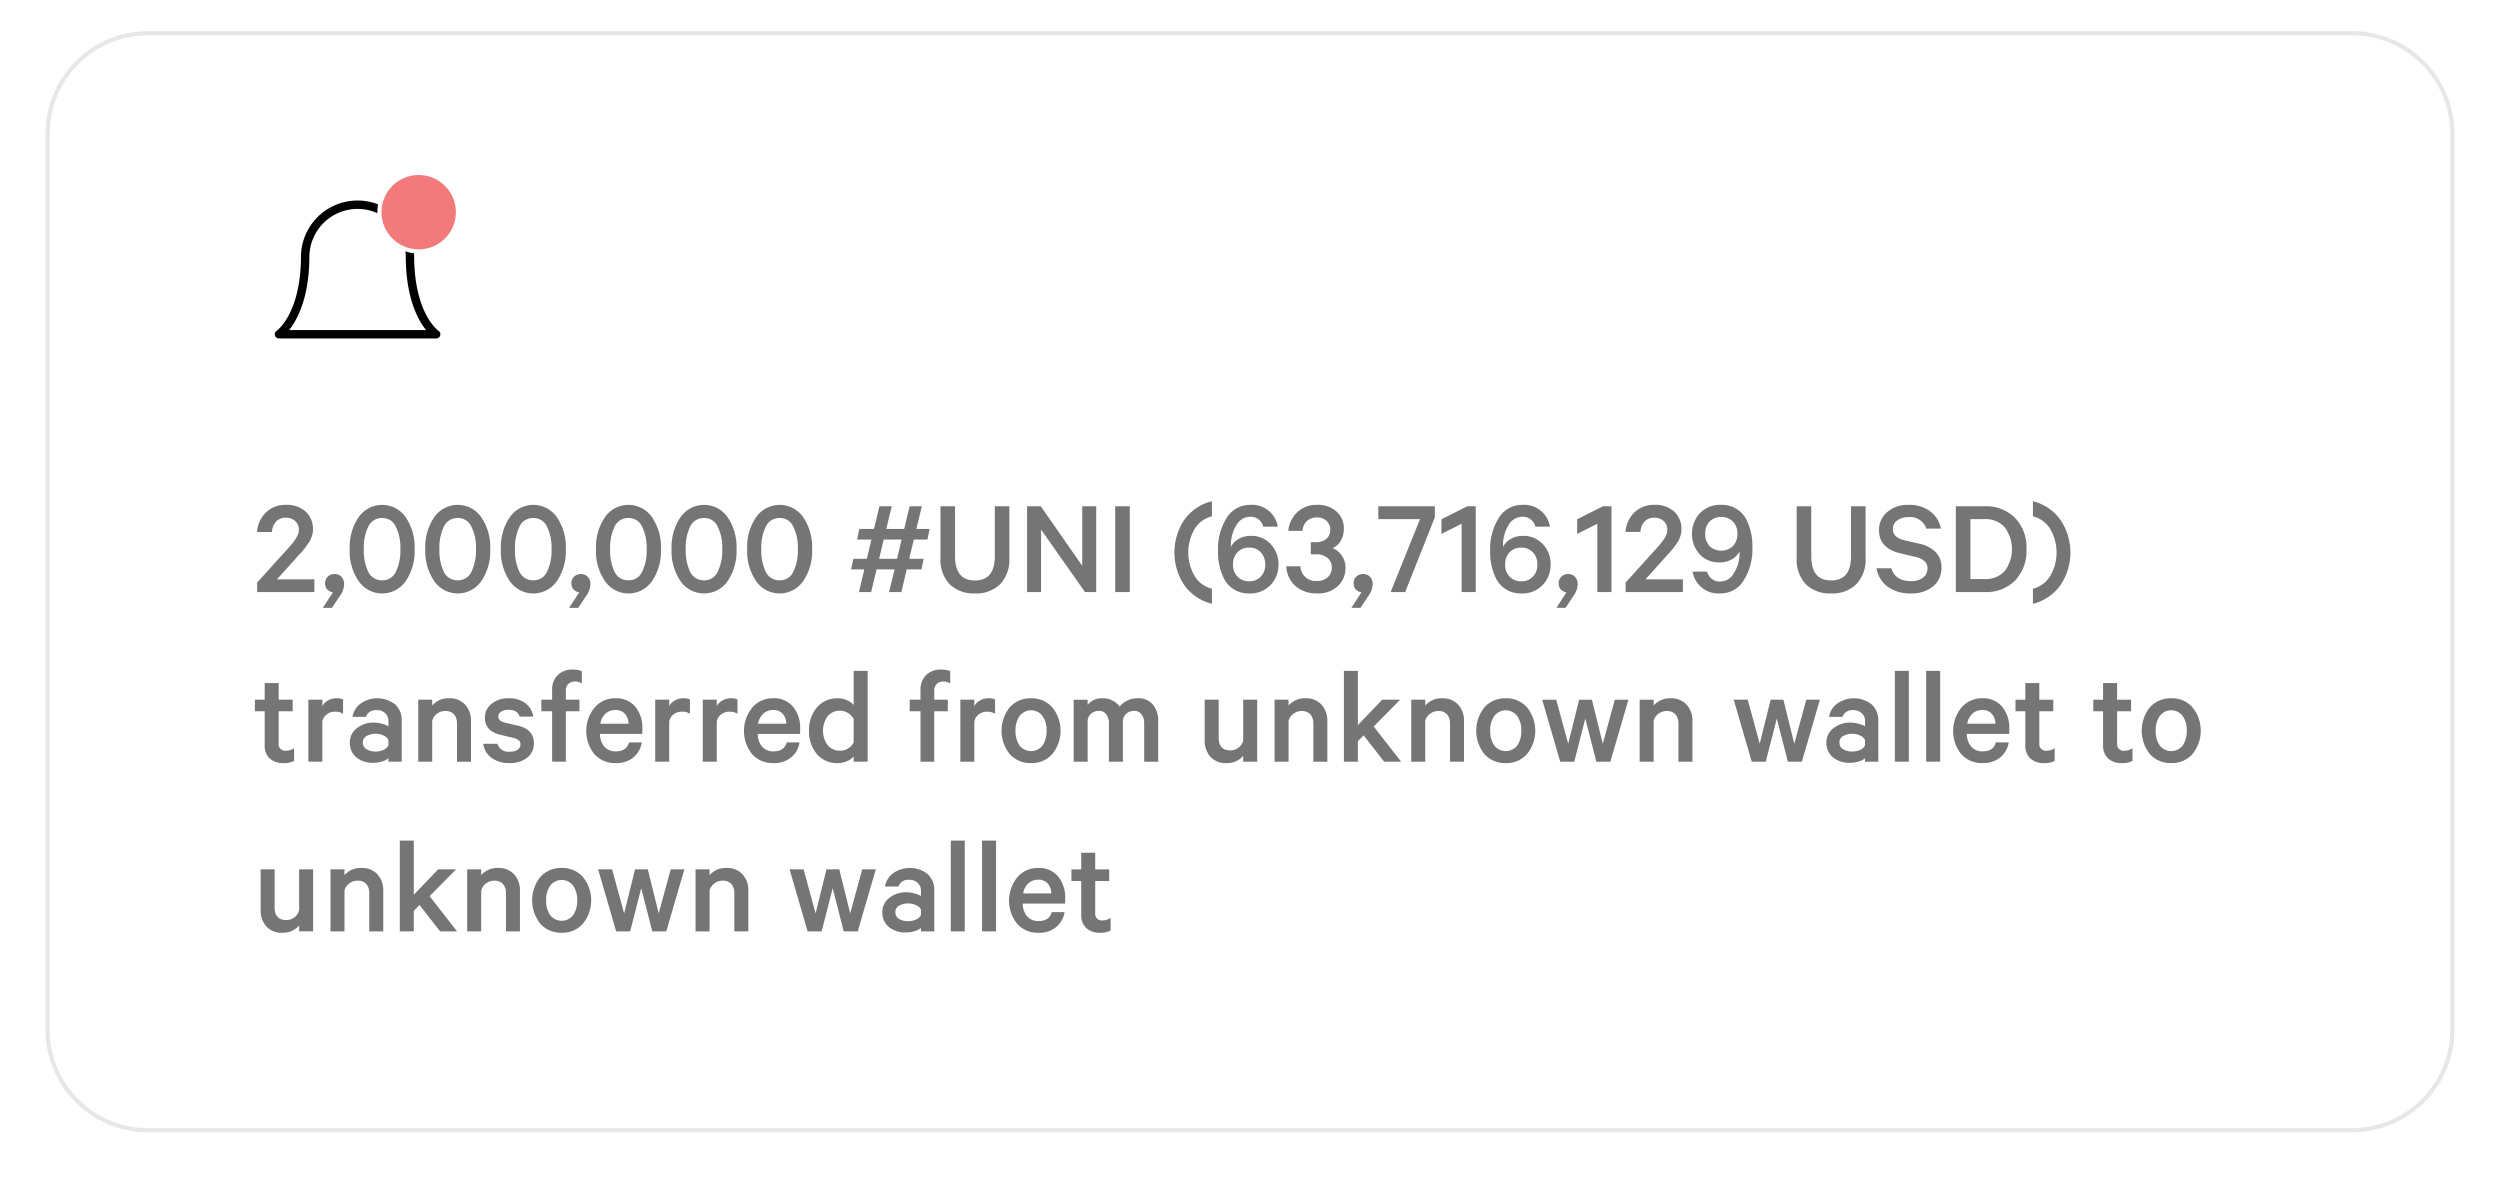 <svg xmlns="http://www.w3.org/2000/svg" xmlns:xlink="http://www.w3.org/1999/xlink" width="520" height="248" viewBox="0 0 520 248">
  <defs>
    <filter id="Rectangle_50" x="0" y="0" width="520" height="248" filterUnits="userSpaceOnUse">
      <feOffset dy="3" input="SourceAlpha"/>
      <feGaussianBlur stdDeviation="3" result="blur"/>
      <feFlood flood-opacity="0.161"/>
      <feComposite operator="in" in2="blur"/>
      <feComposite in="SourceGraphic"/>
    </filter>
  </defs>
  <g id="Group_10" data-name="Group 10" transform="translate(-3793 7959)">
    <g transform="matrix(1, 0, 0, 1, 3793, -7959)" filter="url(#Rectangle_50)">
      <rect id="Rectangle_50-2" data-name="Rectangle 50" width="502" height="230" rx="34" transform="translate(9 6)" fill="#fff"/>
    </g>
    <g id="Group_9" data-name="Group 9" transform="translate(3758.129 -7987.122)">
      <g id="Group_9-2" data-name="Group 9" transform="translate(43.871 34.122)">
        <path id="Path_39" data-name="Path 39" d="M43.871,55.9A21.8,21.8,0,0,1,65.7,34.122H524.044A21.8,21.8,0,0,1,545.871,55.9V242.346a21.8,21.8,0,0,1-21.827,21.777H65.7a21.8,21.8,0,0,1-21.826-21.777Z" transform="translate(-43.871 -34.122)" fill="#fff"/>
        <path id="Path_40" data-name="Path 40" d="M44.309,55.427A20.892,20.892,0,0,1,65.225,34.559h458.35a20.892,20.892,0,0,1,20.916,20.868V241.874a20.894,20.894,0,0,1-20.916,20.87H65.225a20.894,20.894,0,0,1-20.917-20.87Z" transform="translate(-43.401 -33.651)" fill="none" stroke="#e7e7e7" stroke-width="0.875"/>
      </g>
      <path id="Path_41" data-name="Path 41" d="M94.73,62.514a10.9,10.9,0,0,0-21.792,0c0,12.712-5.448,16.344-5.448,16.344h32.688S94.73,75.226,94.73,62.514Z" transform="translate(25.411 18.793)" fill="none" stroke="#000" stroke-linecap="round" stroke-linejoin="round" stroke-width="1.75"/>
      <path id="Path_42" data-name="Path 42" d="M74.217,87.47a2.372,2.372,0,0,0-.757-1.831,2.743,2.743,0,0,0-1.98-.7,2.6,2.6,0,0,0-2.038.843,3.42,3.42,0,0,0-.815,2.121H65.513a6.341,6.341,0,0,1,1.863-4.068,5.682,5.682,0,0,1,4.1-1.569,5.844,5.844,0,0,1,4.163,1.395,4.885,4.885,0,0,1,1.514,3.777,4.243,4.243,0,0,1-.058.7,3.755,3.755,0,0,1-.2.726q-.146.378-.262.668a4.092,4.092,0,0,1-.407.668q-.291.407-.437.639a5.063,5.063,0,0,1-.524.668q-.378.465-.524.639-.145.145-.64.668-.466.523-.582.668l-3.843,4.271h7.773V100.4H65.542V98.424l5.3-5.869q.2-.2.582-.639.407-.436.582-.639.2-.232.524-.581.32-.378.466-.581.175-.232.408-.552a4.087,4.087,0,0,0,.349-.552q.116-.233.233-.494a1.653,1.653,0,0,0,.175-.523A2.409,2.409,0,0,0,74.217,87.47Zm4.989,16.213,2.1-3.225a2.028,2.028,0,0,1-1.194-.61,1.817,1.817,0,0,1-.437-1.249,1.888,1.888,0,0,1,.553-1.395,2,2,0,0,1,1.426-.552,1.881,1.881,0,0,1,1.427.581,2.161,2.161,0,0,1,.553,1.6,4.327,4.327,0,0,1-.844,2.324L81.1,103.683Zm17.232-5.55a5.956,5.956,0,0,1-9.782,0,11.029,11.029,0,0,1-1.863-6.654,11.029,11.029,0,0,1,1.863-6.654,5.956,5.956,0,0,1,9.782,0A11.029,11.029,0,0,1,98.3,91.479,11.029,11.029,0,0,1,96.439,98.133ZM91.548,85a3.094,3.094,0,0,0-2.882,1.772,10.038,10.038,0,0,0-.932,4.707,10.222,10.222,0,0,0,.932,4.736,3.1,3.1,0,0,0,2.882,1.743,3.018,3.018,0,0,0,2.824-1.743,9.957,9.957,0,0,0,.961-4.736,9.779,9.779,0,0,0-.961-4.707A3.013,3.013,0,0,0,91.548,85Zm20.613,13.133a5.956,5.956,0,0,1-9.782,0,11.029,11.029,0,0,1-1.863-6.654,11.029,11.029,0,0,1,1.863-6.654,5.956,5.956,0,0,1,9.782,0,11.03,11.03,0,0,1,1.863,6.654A11.03,11.03,0,0,1,112.161,98.133ZM107.27,85a3.094,3.094,0,0,0-2.882,1.772,10.039,10.039,0,0,0-.932,4.707,10.222,10.222,0,0,0,.932,4.736,3.1,3.1,0,0,0,2.882,1.743,3.018,3.018,0,0,0,2.824-1.743,9.959,9.959,0,0,0,.961-4.736,9.781,9.781,0,0,0-.961-4.707A3.013,3.013,0,0,0,107.27,85Zm20.613,13.133a5.956,5.956,0,0,1-9.782,0,11.029,11.029,0,0,1-1.863-6.654,11.029,11.029,0,0,1,1.863-6.654,5.956,5.956,0,0,1,9.782,0,11.03,11.03,0,0,1,1.863,6.654A11.03,11.03,0,0,1,127.882,98.133ZM122.992,85a3.094,3.094,0,0,0-2.882,1.772,10.039,10.039,0,0,0-.932,4.707,10.222,10.222,0,0,0,.932,4.736,3.1,3.1,0,0,0,2.882,1.743,3.018,3.018,0,0,0,2.824-1.743,9.957,9.957,0,0,0,.961-4.736,9.779,9.779,0,0,0-.961-4.707A3.013,3.013,0,0,0,122.992,85Zm7.446,18.683,2.1-3.225a2.028,2.028,0,0,1-1.193-.61A1.817,1.817,0,0,1,130.9,98.6a1.889,1.889,0,0,1,.553-1.395,2,2,0,0,1,1.427-.552,1.881,1.881,0,0,1,1.426.581,2.161,2.161,0,0,1,.553,1.6,4.327,4.327,0,0,1-.844,2.324l-1.688,2.528Zm17.232-5.55a5.956,5.956,0,0,1-9.782,0,11.032,11.032,0,0,1-1.863-6.654,11.032,11.032,0,0,1,1.863-6.654,5.956,5.956,0,0,1,9.782,0,11.032,11.032,0,0,1,1.864,6.654A11.032,11.032,0,0,1,147.67,98.133ZM142.78,85a3.1,3.1,0,0,0-2.883,1.772,10.028,10.028,0,0,0-.932,4.707,10.211,10.211,0,0,0,.932,4.736,3.1,3.1,0,0,0,2.883,1.743,3.016,3.016,0,0,0,2.822-1.743,9.957,9.957,0,0,0,.961-4.736,9.779,9.779,0,0,0-.961-4.707A3.011,3.011,0,0,0,142.78,85Zm20.612,13.133a5.956,5.956,0,0,1-9.782,0,11.032,11.032,0,0,1-1.864-6.654,11.032,11.032,0,0,1,1.864-6.654,5.956,5.956,0,0,1,9.782,0,11.032,11.032,0,0,1,1.864,6.654A11.032,11.032,0,0,1,163.392,98.133ZM158.5,85a3.094,3.094,0,0,0-2.881,1.772,10.028,10.028,0,0,0-.932,4.707,10.211,10.211,0,0,0,.932,4.736,3.1,3.1,0,0,0,2.881,1.743,3.016,3.016,0,0,0,2.825-1.743,9.957,9.957,0,0,0,.961-4.736,9.779,9.779,0,0,0-.961-4.707A3.012,3.012,0,0,0,158.5,85Zm20.614,13.133a5.956,5.956,0,0,1-9.782,0,11.032,11.032,0,0,1-1.864-6.654,11.032,11.032,0,0,1,1.864-6.654,5.956,5.956,0,0,1,9.782,0,11.032,11.032,0,0,1,1.864,6.654A11.032,11.032,0,0,1,179.114,98.133ZM174.222,85a3.092,3.092,0,0,0-2.881,1.772,10.028,10.028,0,0,0-.932,4.707,10.211,10.211,0,0,0,.932,4.736,3.1,3.1,0,0,0,2.881,1.743,3.019,3.019,0,0,0,2.825-1.743,9.957,9.957,0,0,0,.961-4.736,9.779,9.779,0,0,0-.961-4.707A3.014,3.014,0,0,0,174.222,85Zm29.949,8.484-.435,2.208h-3.087l-1.107,4.707H196.98l1.136-4.707h-3.725l-1.136,4.707h-2.533l1.107-4.707h-2.737l.466-2.208h2.8l.961-4.01h-2.97l.437-2.208h3.057l1.134-4.707h2.562L196.4,87.266h3.727l1.136-4.707h2.533l-1.136,4.707h2.764l-.466,2.208h-2.822l-.961,4.01Zm-8.3-4.01-.961,4.01h3.727l.961-4.01ZM220.055,98.8a7.111,7.111,0,0,1-5.21,1.889A7.214,7.214,0,0,1,209.6,98.8a7.463,7.463,0,0,1-1.922-5.521V82.559h3.028v10.4q0,5.027,4.135,5.027t4.133-5.027v-10.4h3.028V93.31A7.359,7.359,0,0,1,220.055,98.8Zm20.011-16.242V100.4h-2.327L228.6,87.412V100.4h-2.912V82.559h2.854l8.617,12.378V82.559Zm6.984,0V100.4h-3.028V82.559Zm11.381,16.475a12.262,12.262,0,0,1,0-13.714,10,10,0,0,1,5.705-3.806v3.138a5.828,5.828,0,0,0-3.55,2.557,9.7,9.7,0,0,0,0,9.937,5.828,5.828,0,0,0,3.55,2.557v3.138A10,10,0,0,1,258.432,99.034ZM268.526,94.7a3.432,3.432,0,0,0,.932,2.5,3.251,3.251,0,0,0,2.444.959,3.125,3.125,0,0,0,2.388-.959,3.431,3.431,0,0,0,.932-2.5,3.509,3.509,0,0,0-.932-2.557,3.079,3.079,0,0,0-2.388-.988,3.238,3.238,0,0,0-2.473.988A3.572,3.572,0,0,0,268.526,94.7Zm9.316-7.9h-3.028a2.671,2.671,0,0,0-2.737-2.063,3.338,3.338,0,0,0-2.881,1.8,7.771,7.771,0,0,0-1.107,4.155v.319a3.853,3.853,0,0,1,1.6-1.656,4.9,4.9,0,0,1,2.5-.639,5.37,5.37,0,0,1,4.193,1.743,5.906,5.906,0,0,1,1.6,4.184,6,6,0,0,1-1.66,4.3,5.806,5.806,0,0,1-4.455,1.743,5.664,5.664,0,0,1-5.385-3.429,12.377,12.377,0,0,1-1.077-5.4,12.061,12.061,0,0,1,1.805-6.886,5.624,5.624,0,0,1,4.861-2.7A5.414,5.414,0,0,1,277.842,86.8Zm6.86,5.753V90.027h1.048a3.3,3.3,0,0,0,2.155-.668,2.357,2.357,0,0,0,.844-1.918,2.435,2.435,0,0,0-.757-1.831,2.683,2.683,0,0,0-1.98-.726,2.915,2.915,0,0,0-2.155.784,3.035,3.035,0,0,0-.874,2h-2.968a6.2,6.2,0,0,1,1.891-3.894,5.769,5.769,0,0,1,4.077-1.511,5.711,5.711,0,0,1,4.075,1.395,4.614,4.614,0,0,1,1.514,3.6,4.719,4.719,0,0,1-.641,2.47,3.509,3.509,0,0,1-1.687,1.54,4.093,4.093,0,0,1,1.978,1.656,4.28,4.28,0,0,1,.7,2.383,5.133,5.133,0,0,1-1.6,3.864,6.018,6.018,0,0,1-4.308,1.511,6.647,6.647,0,0,1-4.513-1.54,5.717,5.717,0,0,1-1.891-4.1h2.939a3.146,3.146,0,0,0,3.436,3.051,3.2,3.2,0,0,0,2.213-.755,2.575,2.575,0,0,0,.874-2,2.517,2.517,0,0,0-.9-2.034,3.511,3.511,0,0,0-2.33-.755Zm8.442,11.128,2.094-3.225a2.035,2.035,0,0,1-1.194-.61,1.825,1.825,0,0,1-.435-1.249,1.889,1.889,0,0,1,.551-1.395,2,2,0,0,1,1.427-.552,1.881,1.881,0,0,1,1.427.581,2.164,2.164,0,0,1,.553,1.6,4.321,4.321,0,0,1-.844,2.324l-1.689,2.528Zm17.363-18.828L304.334,100.4h-3.026l6.113-15.167h-8.675V82.559h11.762Zm8.507-2.3V100.4h-2.941V86.191l-4.193,2.121V85.262l5.358-2.7ZM325.129,94.7a3.44,3.44,0,0,0,.932,2.5,3.259,3.259,0,0,0,2.446.959,3.128,3.128,0,0,0,2.388-.959,3.44,3.44,0,0,0,.932-2.5,3.518,3.518,0,0,0-.932-2.557,3.082,3.082,0,0,0-2.388-.988,3.243,3.243,0,0,0-2.475.988A3.582,3.582,0,0,0,325.129,94.7Zm9.316-7.9h-3.026a2.672,2.672,0,0,0-2.737-2.063,3.341,3.341,0,0,0-2.883,1.8,7.79,7.79,0,0,0-1.107,4.155v.319a3.876,3.876,0,0,1,1.6-1.656,4.916,4.916,0,0,1,2.5-.639,5.363,5.363,0,0,1,4.191,1.743,5.9,5.9,0,0,1,1.6,4.184,6,6,0,0,1-1.66,4.3,5.8,5.8,0,0,1-4.453,1.743,5.662,5.662,0,0,1-5.385-3.429,12.347,12.347,0,0,1-1.077-5.4,12.076,12.076,0,0,1,1.8-6.886,5.624,5.624,0,0,1,4.863-2.7A5.412,5.412,0,0,1,334.445,86.8Zm1.344,16.881,2.1-3.225a2.023,2.023,0,0,1-1.194-.61,1.817,1.817,0,0,1-.437-1.249,1.883,1.883,0,0,1,.553-1.395,1.993,1.993,0,0,1,1.427-.552,1.879,1.879,0,0,1,1.425.581,2.155,2.155,0,0,1,.553,1.6,4.321,4.321,0,0,1-.844,2.324l-1.687,2.528Zm11.456-21.124V100.4H344.3V86.191l-4.193,2.121V85.262l5.358-2.7Zm11.614,4.91a2.369,2.369,0,0,0-.757-1.831,2.74,2.74,0,0,0-1.98-.7,2.6,2.6,0,0,0-2.036.843,3.411,3.411,0,0,0-.815,2.121h-3.116a6.343,6.343,0,0,1,1.864-4.068,5.678,5.678,0,0,1,4.1-1.569,5.846,5.846,0,0,1,4.164,1.395,4.886,4.886,0,0,1,1.514,3.777,4.15,4.15,0,0,1-.058.7,3.734,3.734,0,0,1-.2.726q-.147.378-.262.668a4.1,4.1,0,0,1-.408.668q-.29.407-.437.639a4.936,4.936,0,0,1-.524.668q-.377.465-.524.639c-.1.1-.31.32-.641.668-.31.349-.5.571-.582.668l-3.842,4.271h7.773V100.4H350.184V98.424l5.3-5.869q.2-.2.58-.639c.272-.29.466-.5.582-.639q.206-.232.524-.581c.214-.252.37-.445.466-.581.116-.155.254-.339.408-.552a3.948,3.948,0,0,0,.349-.552c.079-.155.156-.32.233-.494a1.616,1.616,0,0,0,.175-.523A2.358,2.358,0,0,0,358.859,87.47Zm14.578.784a3.439,3.439,0,0,0-.932-2.5,3.259,3.259,0,0,0-2.446-.959,3.222,3.222,0,0,0-2.417.959,3.5,3.5,0,0,0-.9,2.5,3.688,3.688,0,0,0,.9,2.586,3.562,3.562,0,0,0,4.863,0A3.621,3.621,0,0,0,373.437,88.254Zm-9.316,7.9h3.026a2.672,2.672,0,0,0,2.737,2.063,3.277,3.277,0,0,0,2.854-1.8,7.626,7.626,0,0,0,1.136-4.155v-.32a3.876,3.876,0,0,1-1.6,1.656,4.916,4.916,0,0,1-2.5.639,5.5,5.5,0,0,1-4.22-1.714,6.458,6.458,0,0,1,.058-8.513,5.9,5.9,0,0,1,4.482-1.743,5.667,5.667,0,0,1,5.387,3.429,12.377,12.377,0,0,1,1.075,5.4,12.061,12.061,0,0,1-1.832,6.915,5.569,5.569,0,0,1-4.834,2.673A5.412,5.412,0,0,1,364.121,96.158ZM398.14,98.8a7.111,7.111,0,0,1-5.21,1.889,7.217,7.217,0,0,1-5.241-1.889,7.471,7.471,0,0,1-1.92-5.521V82.559H388.8v10.4q0,5.027,4.135,5.027t4.133-5.027v-10.4h3.028V93.31A7.359,7.359,0,0,1,398.14,98.8Zm4.233-3.341h3.087q.845,2.673,4.048,2.673a4.075,4.075,0,0,0,2.5-.7,2.316,2.316,0,0,0,.961-1.947,1.933,1.933,0,0,0-.612-1.511,4.094,4.094,0,0,0-1.978-.9l-3.028-.726q-4.455-1.046-4.455-4.794a4.8,4.8,0,0,1,1.689-3.777,6.414,6.414,0,0,1,4.4-1.511,7.188,7.188,0,0,1,4.54,1.336,5.88,5.88,0,0,1,2.242,3.6h-3.028a3.531,3.531,0,0,0-3.725-2.383,3.749,3.749,0,0,0-2.359.7,2.122,2.122,0,0,0-.874,1.772q0,1.773,2.359,2.325l3.114.726a6.707,6.707,0,0,1,3.407,1.743,4.379,4.379,0,0,1,1.223,3.2,4.888,4.888,0,0,1-1.776,3.952,7.028,7.028,0,0,1-4.6,1.453,8.035,8.035,0,0,1-4.776-1.366A6,6,0,0,1,402.373,95.46ZM421.9,97.7h2.883a5.411,5.411,0,0,0,4.249-1.656,7.629,7.629,0,0,0,0-9.124,5.363,5.363,0,0,0-4.249-1.685H421.9Zm-3.028,2.7V82.559h6.028A8.377,8.377,0,0,1,431.211,85a8.867,8.867,0,0,1,2.359,6.479,8.969,8.969,0,0,1-2.359,6.509,8.431,8.431,0,0,1-6.317,2.412Zm21.708-15.08a12.123,12.123,0,0,1,0,13.714,9.866,9.866,0,0,1-5.676,3.806V99.7a5.834,5.834,0,0,0,3.55-2.557,9.7,9.7,0,0,0,0-9.937,5.834,5.834,0,0,0-3.55-2.557V81.513A9.867,9.867,0,0,1,440.575,85.32ZM67.114,132.2v-7H65.076v-2.41h2.038v-3.458h2.911v3.458h2.911v2.41H70.025v6.684a1.35,1.35,0,0,0,1.543,1.511,2.772,2.772,0,0,0,1.659-.523v2.643a4.287,4.287,0,0,1-2.184.465,4.175,4.175,0,0,1-2.882-.959A3.627,3.627,0,0,1,67.114,132.2Zm16.3-9.472v2.991a2.922,2.922,0,0,0-1.718-.436,2.677,2.677,0,0,0-1.659.552,2.369,2.369,0,0,0-.932,1.511v8.339H76.2v-12.9h2.911v1.337a2.794,2.794,0,0,1,1.165-1.162,3.3,3.3,0,0,1,1.718-.465A3.1,3.1,0,0,1,83.416,122.731Zm12.2,12.958H92.854v-.727a3.446,3.446,0,0,1-1.281.668,6.19,6.19,0,0,1-1.921.291,5.322,5.322,0,0,1-3.464-1.133,3.837,3.837,0,0,1-1.368-3.079,3.656,3.656,0,0,1,1.427-2.964,5.519,5.519,0,0,1,3.61-1.192,5.968,5.968,0,0,1,1.718.262,4.134,4.134,0,0,1,1.281.523v-1.046a2.244,2.244,0,0,0-.64-1.657,2.426,2.426,0,0,0-1.834-.668,2.091,2.091,0,0,0-2.212,1.395H85.372a4.3,4.3,0,0,1,1.688-2.759,6.026,6.026,0,0,1,7.191.174,4.444,4.444,0,0,1,1.368,3.456Zm-2.766-3.427v-1.075a1.8,1.8,0,0,0-.99-.93,3.673,3.673,0,0,0-1.66-.378,3.76,3.76,0,0,0-1.892.465,1.492,1.492,0,0,0-.786,1.366,1.561,1.561,0,0,0,.786,1.395,3.66,3.66,0,0,0,1.892.465,3.919,3.919,0,0,0,1.66-.349A1.92,1.92,0,0,0,92.854,132.262Zm6.2,3.427v-12.9h2.911v1.221a4.388,4.388,0,0,1,3.493-1.511,4.3,4.3,0,0,1,3.348,1.308,4.9,4.9,0,0,1,1.223,3.485v8.4h-2.911v-7.9a2.858,2.858,0,0,0-.612-1.947,2.31,2.31,0,0,0-1.834-.7,2.755,2.755,0,0,0-1.718.581,2.55,2.55,0,0,0-.99,1.482v8.484Zm13.512-3.718h2.97A2.347,2.347,0,0,0,118.1,133.6a2.926,2.926,0,0,0,1.6-.378,1.316,1.316,0,0,0,.611-1.163,1,1,0,0,0-.349-.814,2.707,2.707,0,0,0-1.165-.523l-2.678-.639q-3.2-.757-3.2-3.546a3.572,3.572,0,0,1,1.368-2.875,5.315,5.315,0,0,1,3.523-1.162,5.592,5.592,0,0,1,3.523,1.017,4.392,4.392,0,0,1,1.659,2.788h-2.853q-.437-1.423-2.358-1.422a2.719,2.719,0,0,0-1.456.376,1.222,1.222,0,0,0-.611,1.1q0,.844,1.339,1.192l2.737.639q3.319.785,3.319,3.662a3.663,3.663,0,0,1-1.427,3.02,5.643,5.643,0,0,1-3.61,1.1,6.23,6.23,0,0,1-3.756-1.075A4.332,4.332,0,0,1,112.565,131.971Zm20.516-15.11v2.557a2.515,2.515,0,0,0-1.426-.407,1.891,1.891,0,0,0-1.4.523,1.968,1.968,0,0,0-.495,1.453v1.8h2.824v2.41h-2.824v10.489h-2.853V125.2h-2.242v-2.41h2.242v-2.005a4.12,4.12,0,0,1,1.194-3.138,4.26,4.26,0,0,1,3.057-1.133A4.728,4.728,0,0,1,133.081,116.862Zm9.8,14.819h2.677a5.021,5.021,0,0,1-1.774,3.137,5.542,5.542,0,0,1-3.669,1.162,5.746,5.746,0,0,1-4.425-1.86,7.72,7.72,0,0,1,.029-9.674,5.531,5.531,0,0,1,4.338-1.947,5.081,5.081,0,0,1,4.133,1.744,6.809,6.809,0,0,1,1.485,4.619v1.046h-8.82a4.123,4.123,0,0,0,.931,2.674,3.055,3.055,0,0,0,2.33.959Q142.415,133.54,142.882,131.68Zm-2.8-6.742a3,3,0,0,0-2.067.756,3.623,3.623,0,0,0-1.077,2.093h5.852a3.065,3.065,0,0,0-.728-2.034A2.472,2.472,0,0,0,140.086,124.938Zm15.485-2.207v2.991a2.922,2.922,0,0,0-1.718-.436,2.684,2.684,0,0,0-1.66.552,2.367,2.367,0,0,0-.93,1.511v8.339h-2.912v-12.9h2.912v1.337a2.786,2.786,0,0,1,1.163-1.162,3.3,3.3,0,0,1,1.718-.465A3.1,3.1,0,0,1,155.571,122.731Zm9.894,0v2.991a2.922,2.922,0,0,0-1.718-.436,2.675,2.675,0,0,0-1.66.552,2.378,2.378,0,0,0-.932,1.511v8.339h-2.91v-12.9h2.91v1.337a2.8,2.8,0,0,1,1.165-1.162,3.3,3.3,0,0,1,1.718-.465A3.1,3.1,0,0,1,165.465,122.731Zm10.223,8.949h2.679a5.014,5.014,0,0,1-1.776,3.137,5.536,5.536,0,0,1-3.667,1.162,5.749,5.749,0,0,1-4.426-1.86,7.719,7.719,0,0,1,.029-9.674,5.534,5.534,0,0,1,4.339-1.947A5.081,5.081,0,0,1,177,124.243a6.808,6.808,0,0,1,1.485,4.619v1.046h-8.821a4.126,4.126,0,0,0,.932,2.674,3.052,3.052,0,0,0,2.33.959Q175.223,133.54,175.688,131.68Zm-2.793-6.742a3,3,0,0,0-2.067.756,3.626,3.626,0,0,0-1.077,2.093H175.6a3.055,3.055,0,0,0-.728-2.034A2.465,2.465,0,0,0,172.895,124.938Zm16.735,10.751v-1.1a3.613,3.613,0,0,1-1.369.988,4.607,4.607,0,0,1-1.922.407,5.475,5.475,0,0,1-4.395-1.916,7.339,7.339,0,0,1-1.6-4.824,7.212,7.212,0,0,1,1.6-4.793,5.43,5.43,0,0,1,4.395-1.947,4.607,4.607,0,0,1,1.922.407,3.613,3.613,0,0,1,1.369.988V116.8h2.91v18.886Zm0-4.009V126.8a3.232,3.232,0,0,0-2.8-1.715,3.221,3.221,0,0,0-2.621,1.162,5.143,5.143,0,0,0,0,5.987,3.221,3.221,0,0,0,2.621,1.162,3.121,3.121,0,0,0,1.66-.465A3.218,3.218,0,0,0,189.63,131.68ZM209.7,116.862v2.557a2.511,2.511,0,0,0-1.425-.407,1.891,1.891,0,0,0-1.4.523,1.964,1.964,0,0,0-.5,1.453v1.8h2.825v2.41h-2.825v10.489h-2.854V125.2h-2.242v-2.41h2.242v-2.005a4.116,4.116,0,0,1,1.194-3.138,4.26,4.26,0,0,1,3.057-1.133A4.713,4.713,0,0,1,209.7,116.862Zm9.328,5.87v2.991a2.922,2.922,0,0,0-1.718-.436,2.675,2.675,0,0,0-1.66.552,2.377,2.377,0,0,0-.932,1.511v8.339h-2.91v-12.9h2.91v1.337a2.8,2.8,0,0,1,1.165-1.162,3.3,3.3,0,0,1,1.718-.465A3.1,3.1,0,0,1,219.028,122.731Zm11.912,1.657a7.711,7.711,0,0,1,0,9.7,5.653,5.653,0,0,1-4.424,1.887,5.749,5.749,0,0,1-4.455-1.887,7.815,7.815,0,0,1,0-9.7,5.744,5.744,0,0,1,4.455-1.889A5.648,5.648,0,0,1,230.939,124.388ZM228.9,132.32a5.2,5.2,0,0,0,.844-3.081,5.071,5.071,0,0,0-.844-3.052,2.986,2.986,0,0,0-4.773,0,5.071,5.071,0,0,0-.844,3.052,5.2,5.2,0,0,0,.844,3.081,3.031,3.031,0,0,0,4.773,0Zm16.024-8.106a4.846,4.846,0,0,1,3.844-1.715,3.819,3.819,0,0,1,3.085,1.308,5.14,5.14,0,0,1,1.107,3.485v8.4h-2.912v-7.932a3,3,0,0,0-.553-1.918,1.808,1.808,0,0,0-1.57-.727,2.447,2.447,0,0,0-1.485.494,2.25,2.25,0,0,0-.815,1.424v8.659h-2.912v-7.932a3,3,0,0,0-.553-1.918,1.814,1.814,0,0,0-1.572-.727,2.445,2.445,0,0,0-1.483.494,2.241,2.241,0,0,0-.815,1.424v8.659h-2.912v-12.9h2.912v1.075a3.761,3.761,0,0,1,3.23-1.366,4.043,4.043,0,0,1,1.98.494A3.824,3.824,0,0,1,244.925,124.213Zm28.628-1.424v12.9h-2.91v-1.221a4.359,4.359,0,0,1-3.465,1.511,4.3,4.3,0,0,1-3.349-1.308,4.97,4.97,0,0,1-1.194-3.485v-8.4h2.912v7.9q0,2.644,2.417,2.645a2.724,2.724,0,0,0,1.689-.552,2.688,2.688,0,0,0,.99-1.511v-8.484Zm3.615,12.9v-12.9h2.912v1.221a4.388,4.388,0,0,1,3.492-1.511,4.3,4.3,0,0,1,3.349,1.308,4.895,4.895,0,0,1,1.223,3.485v8.4h-2.912v-7.9a2.858,2.858,0,0,0-.611-1.947,2.309,2.309,0,0,0-1.832-.7,2.753,2.753,0,0,0-1.718.581,2.539,2.539,0,0,0-.99,1.482v8.484Zm22.8,0-4.278-5.491-1.194,1.221v4.27h-2.912V116.8h2.912v11.273l5.065-5.287h3.727l-5.5,5.578,5.705,7.322Zm5.632,0v-12.9h2.912v1.221A4.385,4.385,0,0,1,312,122.5a4.305,4.305,0,0,1,3.349,1.308,4.9,4.9,0,0,1,1.223,3.485v8.4h-2.912v-7.9a2.858,2.858,0,0,0-.612-1.947,2.311,2.311,0,0,0-1.835-.7,2.747,2.747,0,0,0-1.716.581,2.54,2.54,0,0,0-.99,1.482v8.484Zm24.079-11.3a7.711,7.711,0,0,1,0,9.7,5.654,5.654,0,0,1-4.426,1.887,5.741,5.741,0,0,1-4.453-1.887,7.815,7.815,0,0,1,0-9.7,5.736,5.736,0,0,1,4.453-1.889A5.649,5.649,0,0,1,329.678,124.388Zm-2.038,7.932a5.2,5.2,0,0,0,.844-3.081,5.071,5.071,0,0,0-.844-3.052,2.986,2.986,0,0,0-4.773,0,5.071,5.071,0,0,0-.844,3.052,5.2,5.2,0,0,0,.844,3.081,3.031,3.031,0,0,0,4.773,0Zm15.529-9.53,2.271,9.153,2.5-9.153h2.825l-3.756,12.9H344.1l-2.3-8.978-2.3,8.978h-2.912l-3.754-12.9h2.912l2.5,9.153,2.271-9.153Zm9.938,12.9v-12.9h2.91v1.221a4.39,4.39,0,0,1,3.494-1.511,4.3,4.3,0,0,1,3.347,1.308,4.895,4.895,0,0,1,1.223,3.485v8.4h-2.91v-7.9a2.858,2.858,0,0,0-.612-1.947,2.31,2.31,0,0,0-1.834-.7,2.757,2.757,0,0,0-1.718.581,2.549,2.549,0,0,0-.99,1.482v8.484ZM383,122.789l2.271,9.153,2.5-9.153H390.6l-3.756,12.9h-2.91l-2.3-8.978-2.3,8.978h-2.912l-3.754-12.9h2.912l2.5,9.153,2.271-9.153Zm19.751,12.9h-2.766v-.727a3.448,3.448,0,0,1-1.279.668,6.2,6.2,0,0,1-1.922.291,5.322,5.322,0,0,1-3.465-1.133,3.84,3.84,0,0,1-1.369-3.079,3.658,3.658,0,0,1,1.427-2.964,5.522,5.522,0,0,1,3.611-1.192,5.977,5.977,0,0,1,1.718.262,4.128,4.128,0,0,1,1.279.523v-1.046a2.238,2.238,0,0,0-.641-1.657,2.424,2.424,0,0,0-1.832-.668,2.092,2.092,0,0,0-2.213,1.395h-2.8a4.3,4.3,0,0,1,1.689-2.759,6.025,6.025,0,0,1,7.19.174,4.441,4.441,0,0,1,1.369,3.456Zm-2.766-3.427v-1.075a1.792,1.792,0,0,0-.99-.93,3.663,3.663,0,0,0-1.658-.378,3.756,3.756,0,0,0-1.893.465,1.492,1.492,0,0,0-.786,1.366,1.561,1.561,0,0,0,.786,1.395,3.659,3.659,0,0,0,1.893.465,3.908,3.908,0,0,0,1.658-.349A1.913,1.913,0,0,0,399.983,132.262ZM409.1,116.8v18.886h-2.912V116.8Zm6.51,0v18.886h-2.912V116.8Zm11.577,14.877h2.677a5.021,5.021,0,0,1-1.774,3.137,5.542,5.542,0,0,1-3.669,1.162,5.749,5.749,0,0,1-4.426-1.86,7.726,7.726,0,0,1,.029-9.674,5.534,5.534,0,0,1,4.339-1.947,5.081,5.081,0,0,1,4.133,1.744,6.809,6.809,0,0,1,1.485,4.619v1.046h-8.821a4.126,4.126,0,0,0,.932,2.674,3.055,3.055,0,0,0,2.329.959Q426.716,133.54,427.182,131.68Zm-2.8-6.742a3,3,0,0,0-2.067.756,3.626,3.626,0,0,0-1.077,2.093H427.1a3.065,3.065,0,0,0-.728-2.034A2.472,2.472,0,0,0,424.387,124.938Zm8.935,7.266v-7h-2.038v-2.41h2.038v-3.458h2.91v3.458h2.912v2.41h-2.912v6.684a1.351,1.351,0,0,0,1.543,1.511,2.77,2.77,0,0,0,1.66-.523v2.643a4.288,4.288,0,0,1-2.184.465,4.172,4.172,0,0,1-2.881-.959A3.627,3.627,0,0,1,433.322,132.2Zm16.176,0v-7h-2.036v-2.41H449.5v-3.458h2.912v3.458h2.912v2.41H452.41v6.684a1.35,1.35,0,0,0,1.543,1.511,2.779,2.779,0,0,0,1.66-.523v2.643a4.288,4.288,0,0,1-2.184.465,4.174,4.174,0,0,1-2.883-.959A3.627,3.627,0,0,1,449.5,132.2Zm18.6-7.816a7.712,7.712,0,0,1,0,9.7,5.653,5.653,0,0,1-4.424,1.887,5.749,5.749,0,0,1-4.455-1.887,7.823,7.823,0,0,1,0-9.7,5.744,5.744,0,0,1,4.455-1.889A5.648,5.648,0,0,1,468.1,124.388Zm-2.036,7.932a5.218,5.218,0,0,0,.842-3.081,5.085,5.085,0,0,0-.842-3.052,2.988,2.988,0,0,0-4.775,0,5.071,5.071,0,0,0-.845,3.052,5.2,5.2,0,0,0,.845,3.081,3.033,3.033,0,0,0,4.775,0Zm-388.88,25.76v12.9H74.276v-1.221a4.355,4.355,0,0,1-3.465,1.511,4.3,4.3,0,0,1-3.348-1.308,4.964,4.964,0,0,1-1.194-3.485v-8.4h2.911v7.9q0,2.644,2.416,2.645a2.721,2.721,0,0,0,1.688-.552,2.679,2.679,0,0,0,.99-1.511v-8.484Zm3.615,12.9v-12.9h2.911V159.3a4.388,4.388,0,0,1,3.494-1.511,4.3,4.3,0,0,1,3.348,1.308,4.9,4.9,0,0,1,1.223,3.485v8.4H88.866v-7.9a2.859,2.859,0,0,0-.611-1.947,2.31,2.31,0,0,0-1.834-.7,2.755,2.755,0,0,0-1.718.581,2.55,2.55,0,0,0-.99,1.482v8.484Zm22.8,0-4.279-5.491-1.194,1.221v4.27H95.216V152.093h2.911v11.274l5.066-5.287h3.726l-5.5,5.578,5.706,7.322Zm5.632,0v-12.9h2.911V159.3a4.388,4.388,0,0,1,3.494-1.511,4.3,4.3,0,0,1,3.348,1.308,4.9,4.9,0,0,1,1.223,3.485v8.4H117.3v-7.9a2.859,2.859,0,0,0-.611-1.947,2.31,2.31,0,0,0-1.834-.7,2.755,2.755,0,0,0-1.718.581,2.55,2.55,0,0,0-.99,1.482v8.484Zm24.079-11.3a7.713,7.713,0,0,1,0,9.7,5.655,5.655,0,0,1-4.425,1.887,5.745,5.745,0,0,1-4.454-1.887,7.816,7.816,0,0,1,0-9.7,5.739,5.739,0,0,1,4.454-1.889A5.65,5.65,0,0,1,133.311,159.678Zm-2.038,7.932a5.209,5.209,0,0,0,.844-3.081,5.076,5.076,0,0,0-.844-3.052,2.987,2.987,0,0,0-4.774,0,5.076,5.076,0,0,0-.844,3.052,5.209,5.209,0,0,0,.844,3.081,3.032,3.032,0,0,0,4.774,0Zm15.527-9.53,2.271,9.153,2.5-9.153H154.4l-3.756,12.9h-2.912l-2.3-8.978-2.3,8.978h-2.912l-3.755-12.9h2.911l2.5,9.153,2.271-9.153Zm9.938,12.9v-12.9h2.912V159.3a4.388,4.388,0,0,1,3.492-1.511,4.3,4.3,0,0,1,3.349,1.308,4.895,4.895,0,0,1,1.223,3.485v8.4H164.8v-7.9a2.858,2.858,0,0,0-.611-1.947,2.309,2.309,0,0,0-1.832-.7,2.753,2.753,0,0,0-1.718.581,2.54,2.54,0,0,0-.99,1.482v8.484Zm29.893-12.9,2.271,9.153,2.5-9.153h2.825l-3.756,12.9h-2.912l-2.3-8.978-2.3,8.978h-2.912l-3.756-12.9h2.912l2.5,9.153,2.271-9.153Zm19.753,12.9h-2.766v-.727a3.443,3.443,0,0,1-1.281.668,6.186,6.186,0,0,1-1.922.291,5.32,5.32,0,0,1-3.463-1.133A3.834,3.834,0,0,1,195.583,167a3.652,3.652,0,0,1,1.427-2.964,5.516,5.516,0,0,1,3.609-1.192,5.966,5.966,0,0,1,1.718.262,4.144,4.144,0,0,1,1.281.523v-1.046a2.246,2.246,0,0,0-.641-1.657,2.425,2.425,0,0,0-1.835-.668,2.094,2.094,0,0,0-2.213,1.395h-2.793a4.3,4.3,0,0,1,1.689-2.759,6.025,6.025,0,0,1,7.19.174,4.448,4.448,0,0,1,1.369,3.456Zm-2.766-3.427v-1.075a1.8,1.8,0,0,0-.99-.93,3.672,3.672,0,0,0-1.66-.378,3.766,3.766,0,0,0-1.893.465,1.494,1.494,0,0,0-.784,1.366,1.563,1.563,0,0,0,.784,1.395,3.664,3.664,0,0,0,1.893.465,3.917,3.917,0,0,0,1.66-.349A1.921,1.921,0,0,0,203.618,167.552Zm9.11-15.459v18.886h-2.91V152.093Zm6.512,0v18.886h-2.912V152.093Zm11.575,14.878h2.679a5.024,5.024,0,0,1-1.776,3.137,5.54,5.54,0,0,1-3.667,1.162,5.749,5.749,0,0,1-4.426-1.86,7.719,7.719,0,0,1,.029-9.674,5.534,5.534,0,0,1,4.339-1.947,5.082,5.082,0,0,1,4.133,1.744,6.808,6.808,0,0,1,1.485,4.619V165.2h-8.821a4.126,4.126,0,0,0,.932,2.674,3.052,3.052,0,0,0,2.33.959Q230.35,168.83,230.815,166.97Zm-2.793-6.742a2.993,2.993,0,0,0-2.067.756,3.614,3.614,0,0,0-1.077,2.093h5.851a3.055,3.055,0,0,0-.728-2.034A2.468,2.468,0,0,0,228.021,160.228Zm8.933,7.266v-7h-2.036v-2.41h2.036v-3.458h2.912v3.458h2.912v2.41h-2.912v6.684a1.35,1.35,0,0,0,1.543,1.511,2.779,2.779,0,0,0,1.66-.523V170.8a4.288,4.288,0,0,1-2.184.465A4.174,4.174,0,0,1,238,170.31,3.627,3.627,0,0,1,236.955,167.493Z" transform="translate(22.814 50.869)" fill="#757575"/>
      <circle id="Ellipse_32" data-name="Ellipse 32" cx="8.172" cy="8.172" r="8.172" transform="translate(113.786 64.085)" fill="#f27a7a" stroke="#fff" stroke-width="0.875"/>
    </g>
  </g>
</svg>

